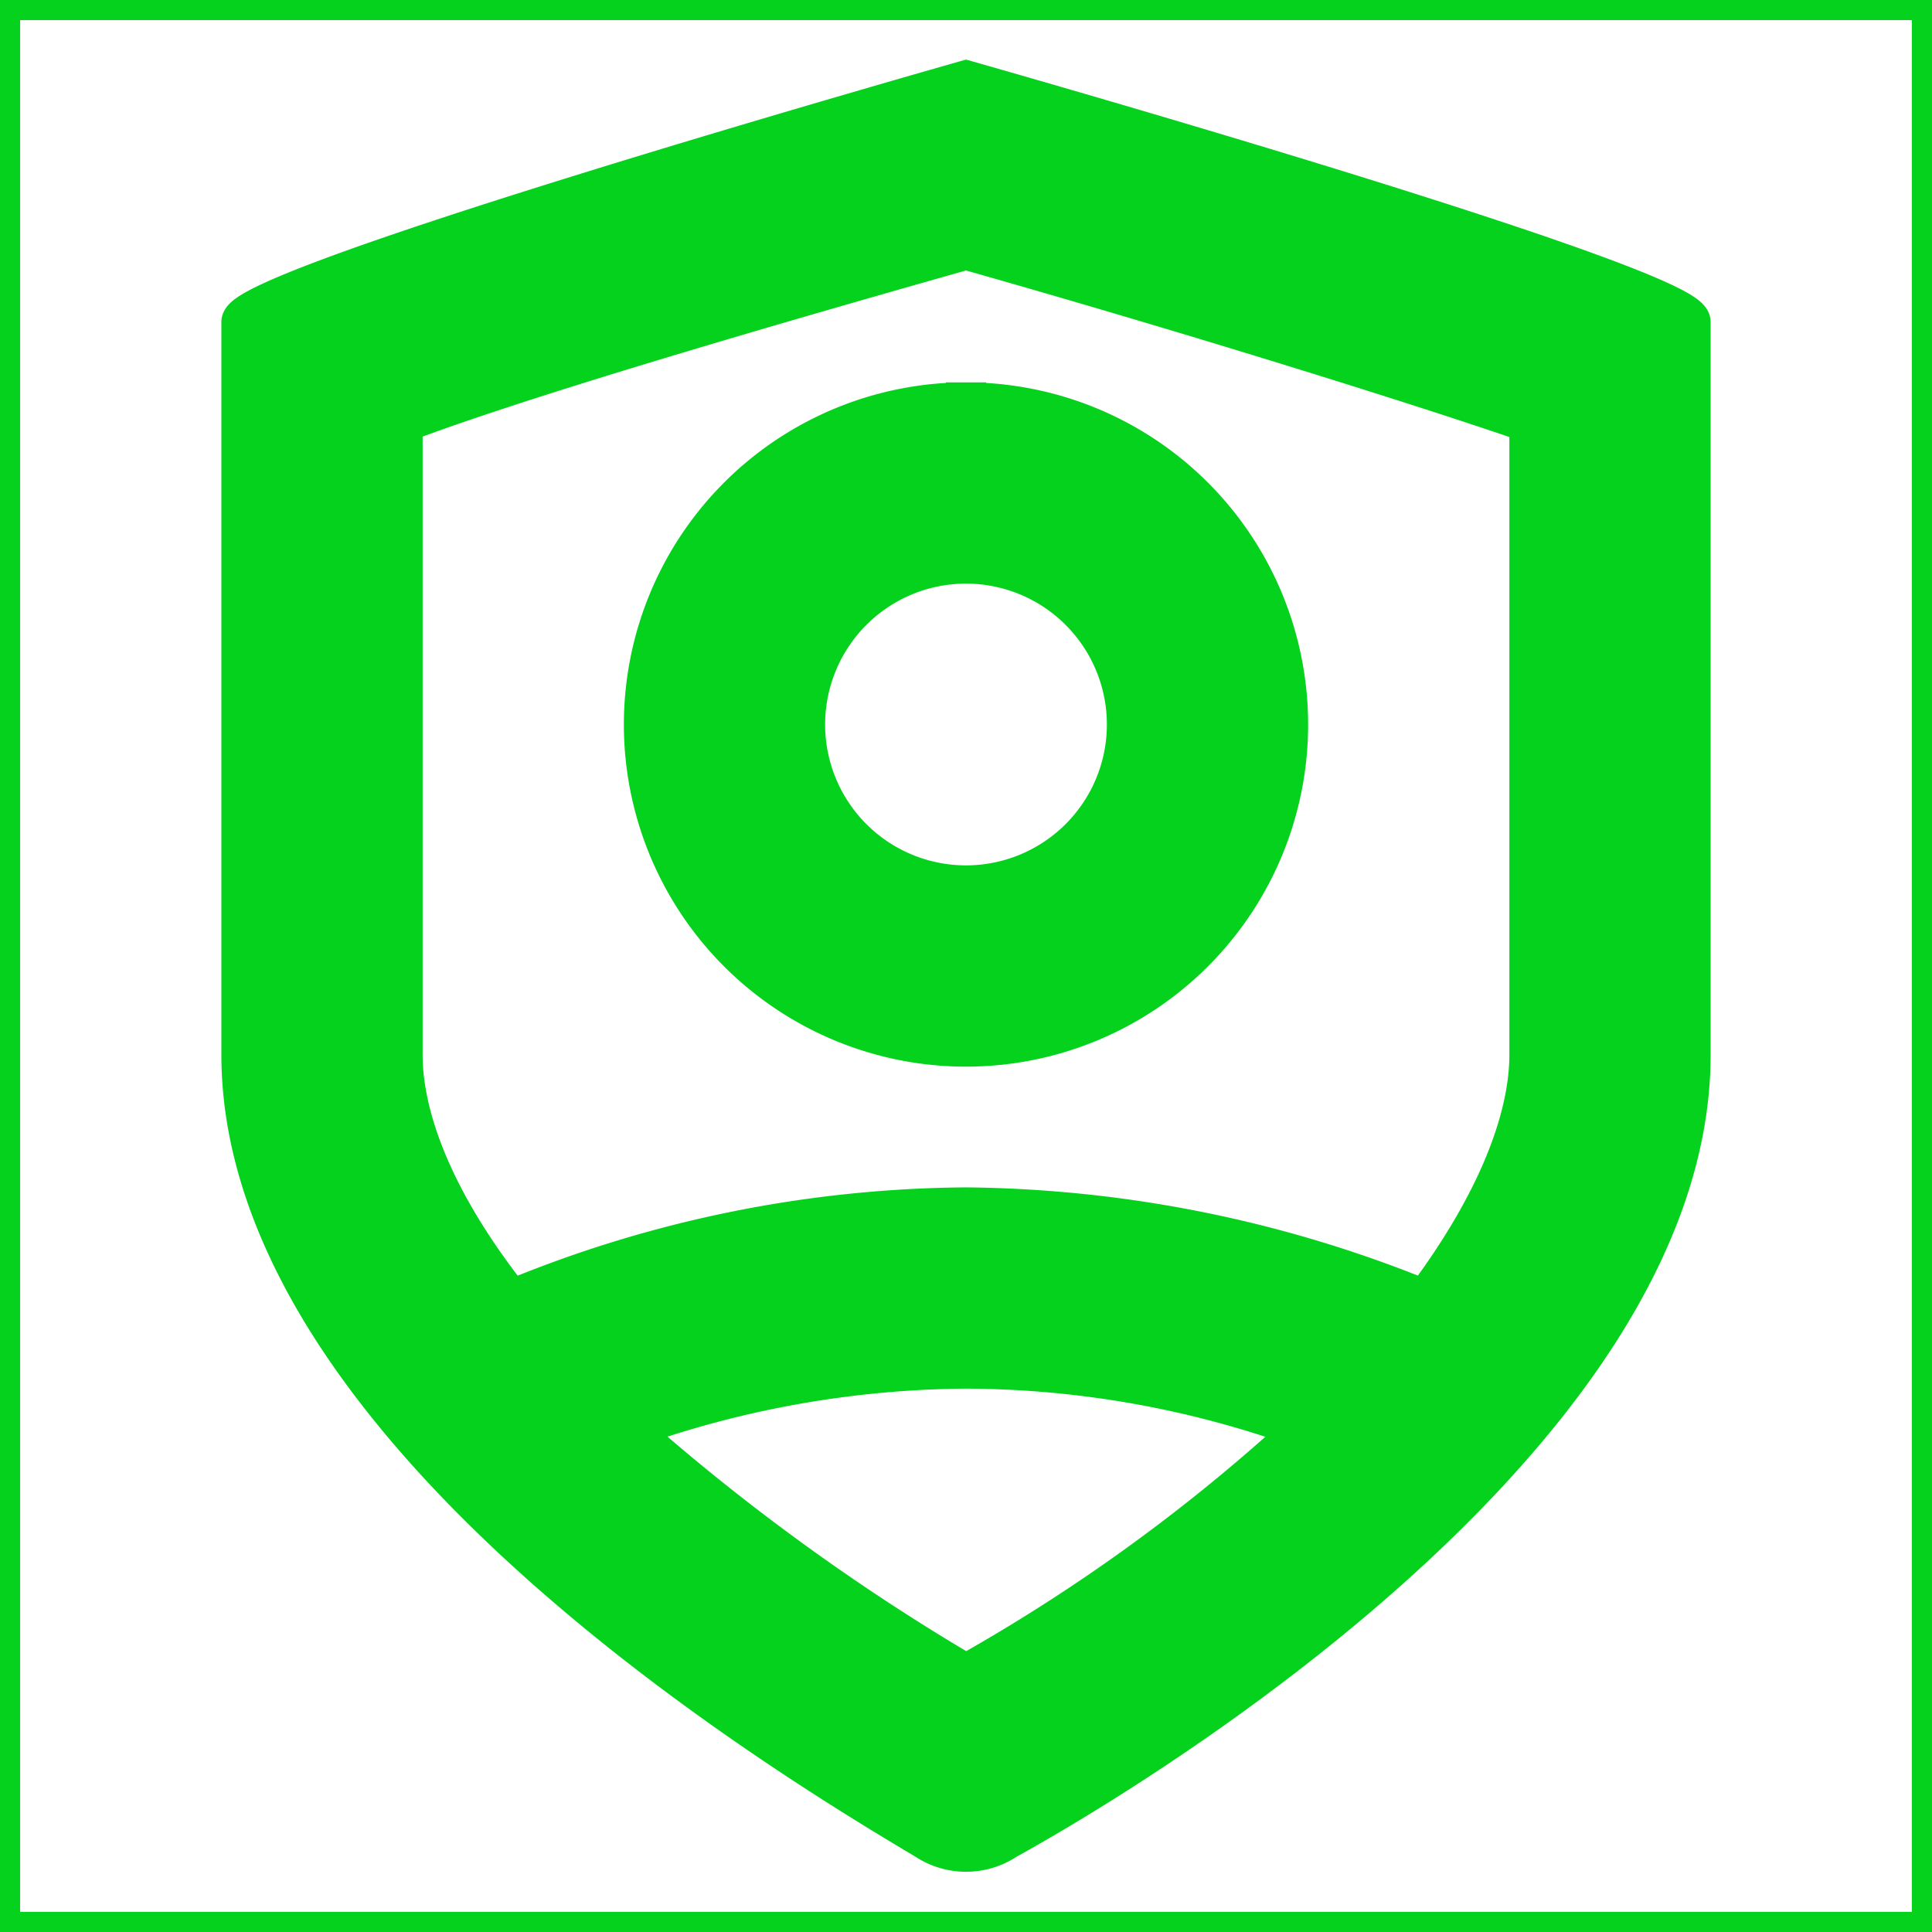 <!DOCTYPE svg PUBLIC "-//W3C//DTD SVG 1.1//EN" "http://www.w3.org/Graphics/SVG/1.1/DTD/svg11.dtd">
<!-- Uploaded to: SVG Repo, www.svgrepo.com, Transformed by: SVG Repo Mixer Tools -->
<svg width="800px" height="800px" viewBox="0 0 48 48" xmlns="http://www.w3.org/2000/svg" fill="#04d21c" stroke="#04d21c" transform="rotate(0)">
<g id="SVGRepo_bgCarrier" stroke-width="0"/>
<g id="SVGRepo_tracerCarrier" stroke-linecap="round" stroke-linejoin="round"/>
<g id="SVGRepo_iconCarrier"> <title>user-secure</title> <g id="Layer_2" data-name="Layer 2"> <g id="invisible_box" data-name="invisible box"> <rect width="48" height="48" fill="none"/> </g> <g id="icons_Q2" data-name="icons Q2"> <path d="M24,2S6,7.1,6,8V26.2c0,9.2,13.3,17.3,17,19.5a1.8,1.8,0,0,0,2,0c3.8-2.1,17-10.3,17-19.5V8C42,7.1,24,2,24,2Zm0,39.6a54,54,0,0,1-8.4-6.1A25.3,25.3,0,0,1,24,34a24.8,24.8,0,0,1,8.4,1.5A44.7,44.7,0,0,1,24,41.6ZM38,26.2c0,1.6-.8,3.7-2.6,6.1A30.9,30.9,0,0,0,24,30a30,30,0,0,0-11.3,2.3c-1.9-2.4-2.7-4.5-2.7-6.1V10.5c2.9-1.1,8.7-2.8,14-4.3,5.3,1.5,11.1,3.3,14,4.3Z"/> <path d="M24,14a4,4,0,1,1-4,4,4,4,0,0,1,4-4m0-4a8,8,0,1,0,8,8,8,8,0,0,0-8-8Z"/> </g> </g> </g>
</svg>